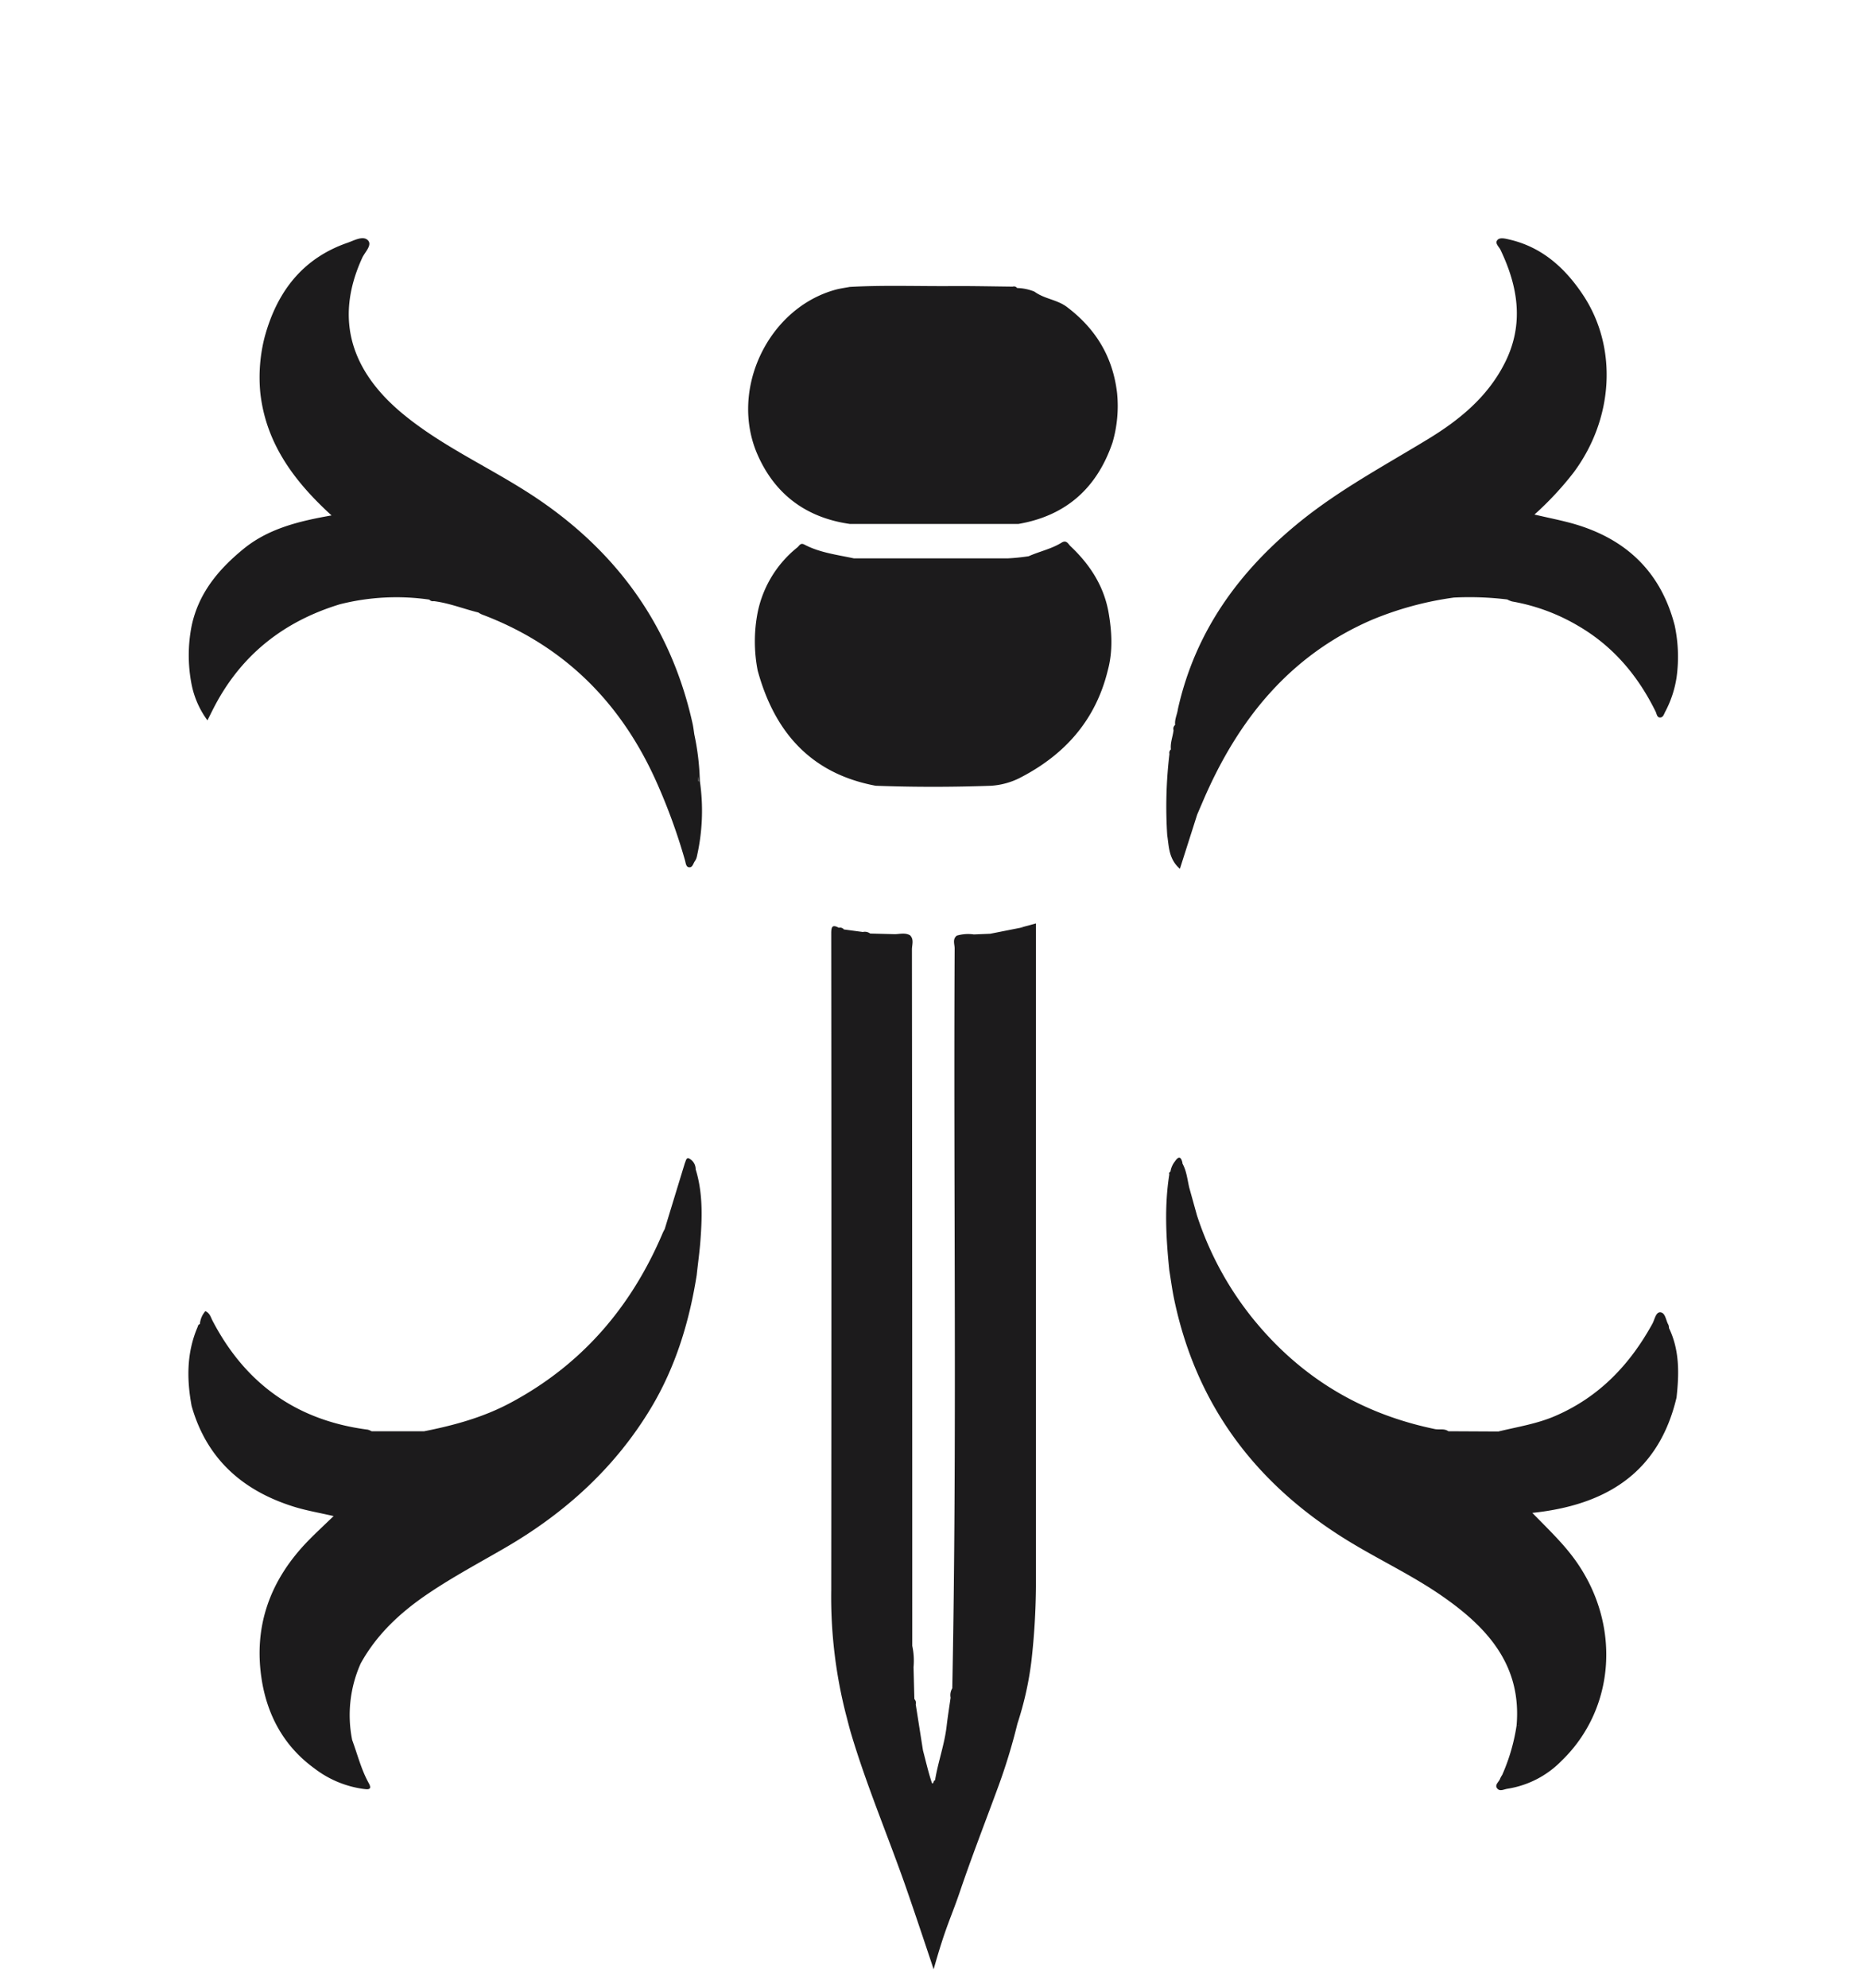 <svg id="Layer_1" data-name="Layer 1" xmlns="http://www.w3.org/2000/svg" viewBox="0 0 512.55 545.81"><defs><style>.cls-1{fill:#1c1b1c;}</style></defs><path class="cls-1" d="M191.08,321h0a3.31,3.31,0,0,0-1.88-3c-.71-.27-.83.78-1.09,1.33q-2.78,9.07-5.54,18.13h0a10.26,10.26,0,0,0-.52,1c-8.64,20.38-22.29,36.26-41.94,46.71-7.41,3.95-15.44,6.14-23.64,7.76l-14.39,0h0a4.44,4.44,0,0,0-1.06-.45c-19.5-2.51-33.65-12.61-42.69-30-.46-.9-.7-2-1.92-2.53a6.15,6.15,0,0,0-1.51,3.58c-.49.06-.49.47-.64.82-3,7-3,14.28-1.62,21.65h0c4.11,14.5,14,23.22,28,27.61,3.43,1.08,7,1.67,11,2.6-2.46,2.37-4.62,4.37-6.68,6.46-10.7,10.83-15.52,23.75-13,38.9,1.65,9.74,6.24,18,14.43,23.93a28.39,28.39,0,0,0,13.28,5.59c1.07.13,2.76.49,1.63-1.54-2.09-3.76-3.1-7.9-4.57-11.88a34.78,34.78,0,0,1,2.34-21h0c4.55-8.23,11.24-14.32,19-19.49,6.73-4.51,13.86-8.3,20.84-12.36,16.43-9.56,30.13-22,39.95-38.37,6.73-11.25,10.47-23.55,12.51-36.42a3.31,3.31,0,0,1-.12-.42c0,.14.07.28.12.42.36-3.37.85-6.73,1.07-10.11C192.9,333.58,193,327.2,191.08,321Z"/><path class="cls-1" d="M304.49,168.09h0c-1.31-7.3-5.16-13.15-10.45-18.15-.61-.57-1.07-1.78-2.39-1-2.81,1.76-6.09,2.42-9.09,3.76a56.78,56.78,0,0,1-5.79.59c-14.08,0-28.15,0-42.22,0h0c-4.63-1-9.37-1.55-13.63-3.8-1.06-.56-1.38.36-1.92.8a30.7,30.7,0,0,0-10.88,17.8,41.6,41.6,0,0,0,0,16h0c4.62,16.88,14.58,28.28,32.41,31.62,10.58.39,21.16.38,31.74,0h0a20.44,20.44,0,0,0,7.55-2c12.45-6.3,21.06-15.81,24.45-29.61C305.72,178.77,305.42,173.44,304.49,168.09Z"/><path class="cls-1" d="M192.23,214.39a68.74,68.74,0,0,0-1.52-12.78h0c-.15-1-.25-1.94-.46-2.9-6.21-28-22.15-49.06-46.27-64.16-11-6.92-23-12.45-33.15-20.78-13.78-11.3-19.35-25.53-11.33-43,.72-1.56,2.85-3.52,1.53-4.83s-3.72.06-5.52.69C83,70.94,76,80.25,72.66,92.66a44.43,44.43,0,0,0-1.15,15.28h0c1.58,13.87,9.33,24.24,19.56,33.56-9,1.57-17.38,3.62-24.23,9.23s-12.22,12.05-14.16,20.89a41.49,41.49,0,0,0,0,16.54h0a24.73,24.73,0,0,0,4.3,9.6c.7-1.38,1.25-2.52,1.83-3.63,7.46-14.38,19.17-23.55,34.55-28.24a63.52,63.52,0,0,1,24.56-1.28h0a1.31,1.31,0,0,0,1.24.42c4.21.52,8.15,2.12,12.24,3.12a5.33,5.33,0,0,0,1,.55c22.38,8.43,38,24,47.74,45.57a160.87,160.87,0,0,1,8,21.87c.21.72.27,1.77,1,1.93,1.09.24,1.24-1,1.74-1.68a3.48,3.48,0,0,0,.55-1.33A56.38,56.38,0,0,0,192.23,214.39Zm-.39,0c0-.4,0-.8,0-1.2.05.45.08.89.1,1.34C191.92,214.55,191.83,214.47,191.84,214.43Z"/><path class="cls-1" d="M460,171.69h0c-3.78-14.6-13.23-23.64-27.52-27.82-3.48-1-7.07-1.69-11-2.61a86.79,86.79,0,0,0,10.77-11.56c11-14.78,12.15-34.32,2.57-48.73-4.93-7.41-11.28-13.17-20.32-15.23-1.05-.24-2.43-.6-3.11.07-.95.92.35,1.89.77,2.79C417,78.71,418.65,89,413.42,99.47c-4.7,9.43-12.52,15.83-21.33,21.17-11.81,7.18-24,13.71-34.84,22.45-16.82,13.57-28.91,30.15-33.7,51.55-.18,1.46-.95,2.83-.76,4.36a1.37,1.37,0,0,0-.44,1.48c-.21,1.76-.94,3.44-.73,5.25h0a1.25,1.25,0,0,0-.4,1.26,122.18,122.18,0,0,0-.61,22.3h0c.49,3.14.38,6.5,3.48,9.23l4.76-14.92h0l1.69-3.93c9.48-22,23.62-39.68,46.2-49.47a90.17,90.17,0,0,1,22.62-6.15,86.4,86.4,0,0,1,14.65.52,6.34,6.34,0,0,0,1.33.55,53.75,53.75,0,0,1,18.19,6.72c9.58,5.58,16.4,13.68,21.25,23.55.28.57.34,1.51,1.11,1.58.94.08,1.14-.89,1.49-1.54a29.61,29.61,0,0,0,3.16-9.61A41.42,41.42,0,0,0,460,171.69Z"/><path class="cls-1" d="M306.85,108h0c-1.14-10-5.86-17.76-13.85-23.77-2.71-2-6.18-2.18-8.84-4.16a13.36,13.36,0,0,0-4.79-1h0a1.05,1.05,0,0,0-1.19-.38c-5.66-.06-11.32-.19-17-.15-9.26.06-18.53-.29-27.79.23h0c-1.25.24-2.51.4-3.73.72-18.67,5-29.48,27.59-21.51,45.49,4.83,10.87,13.43,17.17,25.28,18.86l46.31,0h0c13.09-2.26,21.58-9.86,25.84-22.33A35.79,35.79,0,0,0,306.85,108Z"/><path class="cls-1" d="M284.55,253.51l-4.62,1.26L272,256.34l-4.49.19h0a11.14,11.14,0,0,0-4.7.33c-1.26,1-.58,2.36-.59,3.53-.35,67.7.69,135.4-.65,203.1a3.59,3.59,0,0,0-.46,2.56c-.36,2.58-.78,5.15-1.08,7.74-.58,5.12-2.4,10-3.2,15-.45-.31-.51,1.83-1,.25-.9-2.78-1.55-5.65-2.3-8.47q-1-6.35-2-12.68h0a1.52,1.52,0,0,0-.37-1.45c-.08-2.91-.15-5.83-.23-8.74h0a19.3,19.3,0,0,0-.35-5.87c0-2.94,0-5.88,0-8.82q0-91.18-.09-182.37c0-1.28.63-2.73-.53-3.88h0c-1.33-.76-2.75-.34-4.13-.3l-6.82-.18a2.41,2.41,0,0,0-2-.42l-5.21-.7a1.3,1.3,0,0,0-1.38-.46c-1.68-.87-2.1-.47-2.1,1.5q.09,90.18,0,180.36a130.16,130.16,0,0,0,4.07,34.2h0c.43,1.59.81,3.19,1.27,4.77,4.14,14,9.84,27.51,14.72,41.28,2.78,7.87,8.07,23.82,8.07,23.82,3.38-12,4.59-13.62,7.26-21.45,3.17-9.35,6.76-18.57,10.17-27.84a162.21,162.21,0,0,0,5.59-18.17h0A90.22,90.22,0,0,0,283.31,456a194.19,194.19,0,0,0,1.24-20.46q0-79.93,0-159.88Zm-4.62,1.26a6.09,6.09,0,0,1,1.21,0C280.78,254.76,280.39,254.77,279.93,254.77Z"/><path class="cls-1" d="M458.43,364.58h0a2.35,2.35,0,0,0-.14-.86c-.73-1.22-.82-3.36-2.24-3.45-1.25-.08-1.54,2-2.17,3.13-6.2,11.27-14.65,20.13-26.66,25.31-5,2.17-10.39,3-15.66,4.28h0l-13.72-.07c-1.14-.82-2.48-.35-3.71-.6C373.72,388.09,357,378,343.86,361.65a88.85,88.85,0,0,1-15.08-28l-2.19-7.87h0v-.06c-.48-2.17-.71-4.41-1.85-6.39h.08c-.34-1.56-.93-2.21-2.07-.52a6,6,0,0,0-1.26,2.88.46.46,0,0,0-.3.67c-1.4,8.81-.91,17.62,0,26.43h0c.41,2.49.74,5,1.24,7.48,5.94,29,22.09,50.68,47,66.2,8.84,5.51,18.35,9.87,26.9,15.84,12.33,8.59,21.68,18.93,20.24,35.41h0a52.84,52.84,0,0,1-3.95,13.55h0a6.28,6.28,0,0,0-.56,1c-.29.89-1.51,1.65-.9,2.58.71,1.11,1.91.36,2.94.21a26.48,26.48,0,0,0,14.8-7.64c14.92-14.38,16.42-37.61,3.72-55.21-3.32-4.6-7.43-8.47-11.72-12.88,20.34-2.14,34.74-11.07,39.61-31.67C461.22,377.15,461.38,370.7,458.43,364.58ZM416.89,473.72a.44.44,0,0,0,.2-.08h0a.32.32,0,0,1,0,.09h-.17Z"/></svg>
